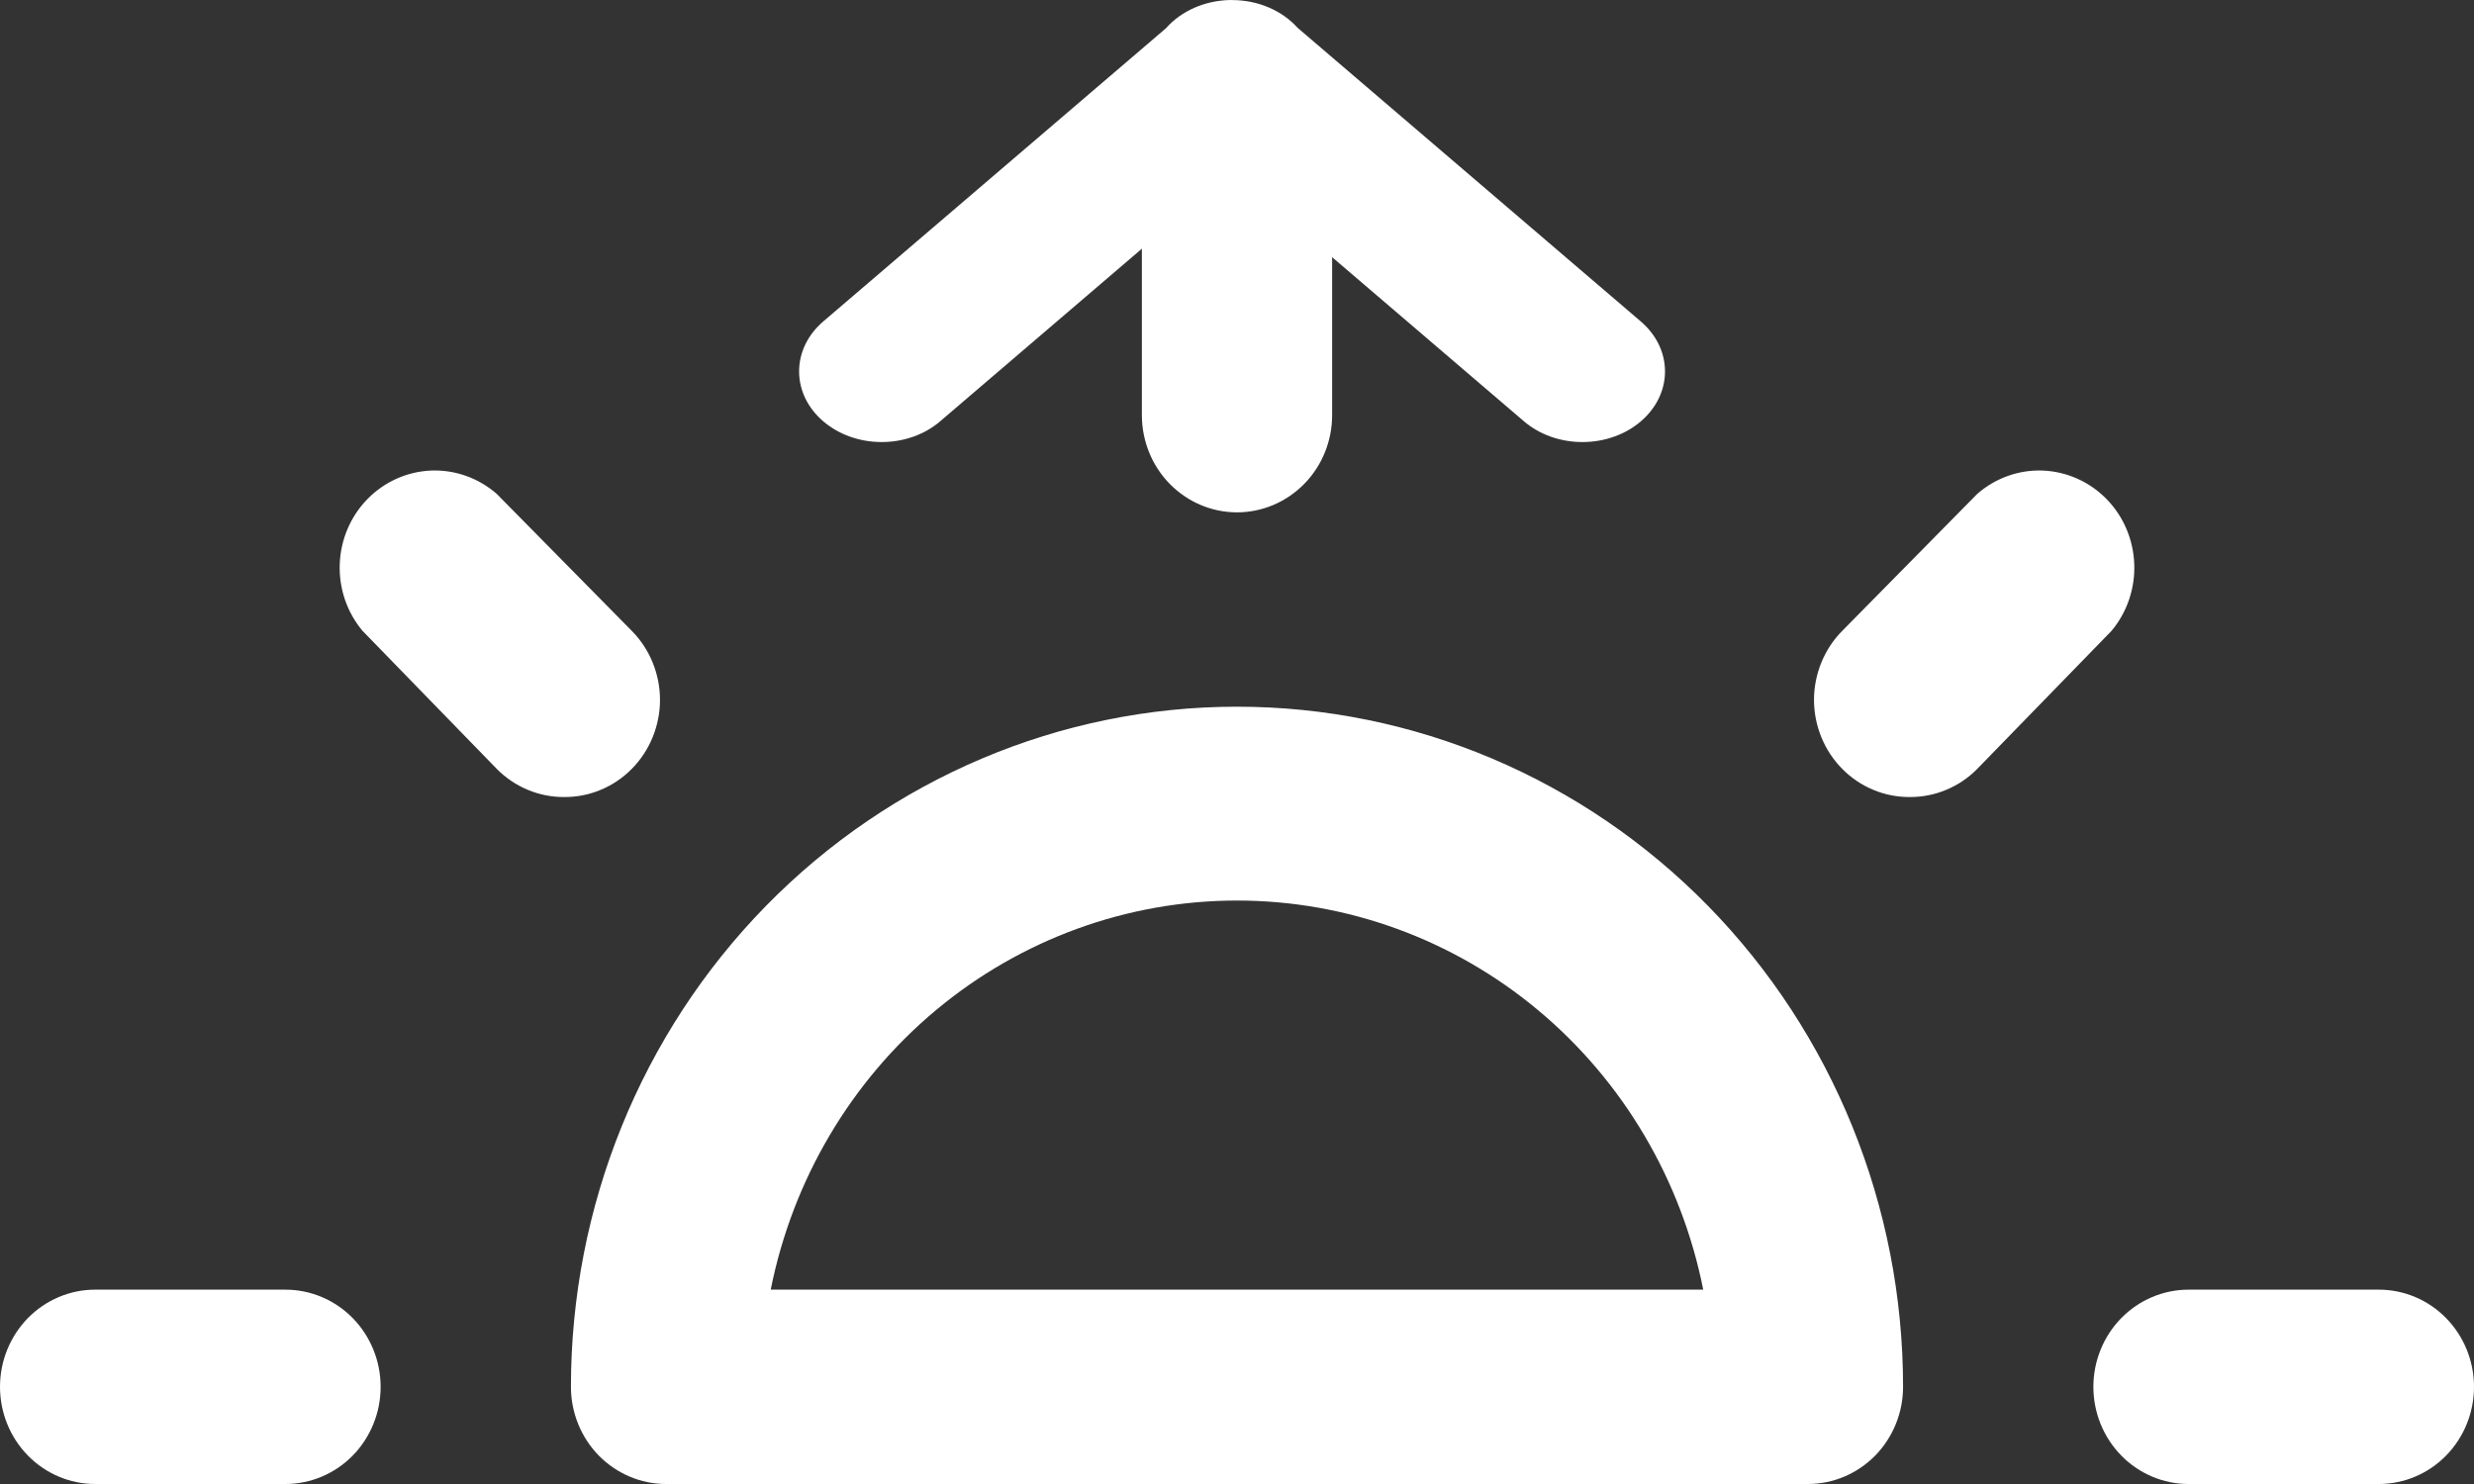 <svg width="40" height="24" viewBox="0 0 40 24" fill="none" xmlns="http://www.w3.org/2000/svg">
<rect x="0" y="0" width="40" height="24" fill="#333333" stroke="none"/>
<path d="M20 11.429C17.144 11.429 14.405 12.588 12.385 14.65C10.365 16.713 9.231 19.511 9.231 22.429C9.231 22.845 9.393 23.245 9.681 23.54C9.97 23.834 10.361 24 10.769 24H29.231C29.639 24 30.03 23.834 30.319 23.54C30.607 23.245 30.769 22.845 30.769 22.429C30.769 19.511 29.635 16.713 27.615 14.65C25.595 12.588 22.856 11.429 20 11.429ZM12.461 20.857C12.815 19.081 13.758 17.484 15.132 16.337C16.506 15.19 18.226 14.564 20 14.564C21.774 14.564 23.494 15.19 24.868 16.337C26.242 17.484 27.185 19.081 27.538 20.857H12.461ZM18.462 6.714V3.571C18.462 3.155 18.624 2.755 18.912 2.46C19.201 2.166 19.592 2 20 2C20.408 2 20.799 2.166 21.088 2.46C21.376 2.755 21.538 3.155 21.538 3.571V6.714C21.538 7.131 21.376 7.531 21.088 7.825C20.799 8.12 20.408 8.286 20 8.286C19.592 8.286 19.201 8.12 18.912 7.825C18.624 7.531 18.462 7.131 18.462 6.714ZM10.215 12.434C10.072 12.58 9.901 12.695 9.714 12.773C9.526 12.852 9.326 12.891 9.123 12.89C8.921 12.891 8.72 12.852 8.532 12.773C8.345 12.695 8.175 12.58 8.031 12.434L5.862 10.203C5.609 9.902 5.478 9.516 5.493 9.12C5.508 8.725 5.668 8.349 5.942 8.07C6.216 7.79 6.583 7.626 6.971 7.61C7.358 7.595 7.736 7.73 8.031 7.987L10.215 10.203C10.36 10.349 10.474 10.523 10.552 10.714C10.63 10.906 10.671 11.111 10.671 11.319C10.671 11.526 10.63 11.731 10.552 11.923C10.474 12.114 10.36 12.288 10.215 12.434ZM6.154 22.429C6.154 22.845 5.992 23.245 5.703 23.54C5.415 23.834 5.023 24 4.615 24H1.538C1.13 24 0.739 23.834 0.451 23.54C0.162 23.245 0 22.845 0 22.429C0 22.012 0.162 21.612 0.451 21.317C0.739 21.023 1.13 20.857 1.538 20.857H4.615C5.023 20.857 5.415 21.023 5.703 21.317C5.992 21.612 6.154 22.012 6.154 22.429ZM40 22.429C40 22.845 39.838 23.245 39.549 23.54C39.261 23.834 38.87 24 38.462 24H35.385C34.977 24 34.585 23.834 34.297 23.54C34.008 23.245 33.846 22.845 33.846 22.429C33.846 22.012 34.008 21.612 34.297 21.317C34.585 21.023 34.977 20.857 35.385 20.857H38.462C38.87 20.857 39.261 21.023 39.549 21.317C39.838 21.612 40 22.012 40 22.429ZM34.139 10.203L31.969 12.434C31.826 12.58 31.655 12.695 31.468 12.773C31.28 12.852 31.079 12.891 30.877 12.89C30.674 12.891 30.474 12.852 30.286 12.773C30.099 12.695 29.928 12.58 29.785 12.434C29.64 12.288 29.526 12.114 29.448 11.923C29.37 11.731 29.329 11.526 29.329 11.319C29.329 11.111 29.37 10.906 29.448 10.714C29.526 10.523 29.64 10.349 29.785 10.203L31.969 7.987C32.264 7.73 32.642 7.595 33.029 7.61C33.416 7.626 33.784 7.79 34.058 8.07C34.332 8.349 34.492 8.725 34.507 9.12C34.522 9.516 34.391 9.902 34.139 10.203Z" fill="white"/>
<path d="M18.858 0.45C19.098 0.181 19.474 0.006 19.9 0C19.907 0 19.913 0.001 19.919 0.001C20.35 0.001 20.733 0.176 20.979 0.449L26.529 5.199C26.77 5.405 26.92 5.691 26.92 6.007C26.92 6.637 26.323 7.149 25.585 7.149C25.215 7.149 24.882 7.021 24.64 6.814L21.255 3.917H18.585L15.2 6.814C14.958 7.021 14.625 7.149 14.255 7.149C13.519 7.149 12.92 6.638 12.92 6.007C12.92 5.691 13.069 5.406 13.31 5.199L18.856 0.453L18.858 0.45Z" fill="white"/>
</svg>
